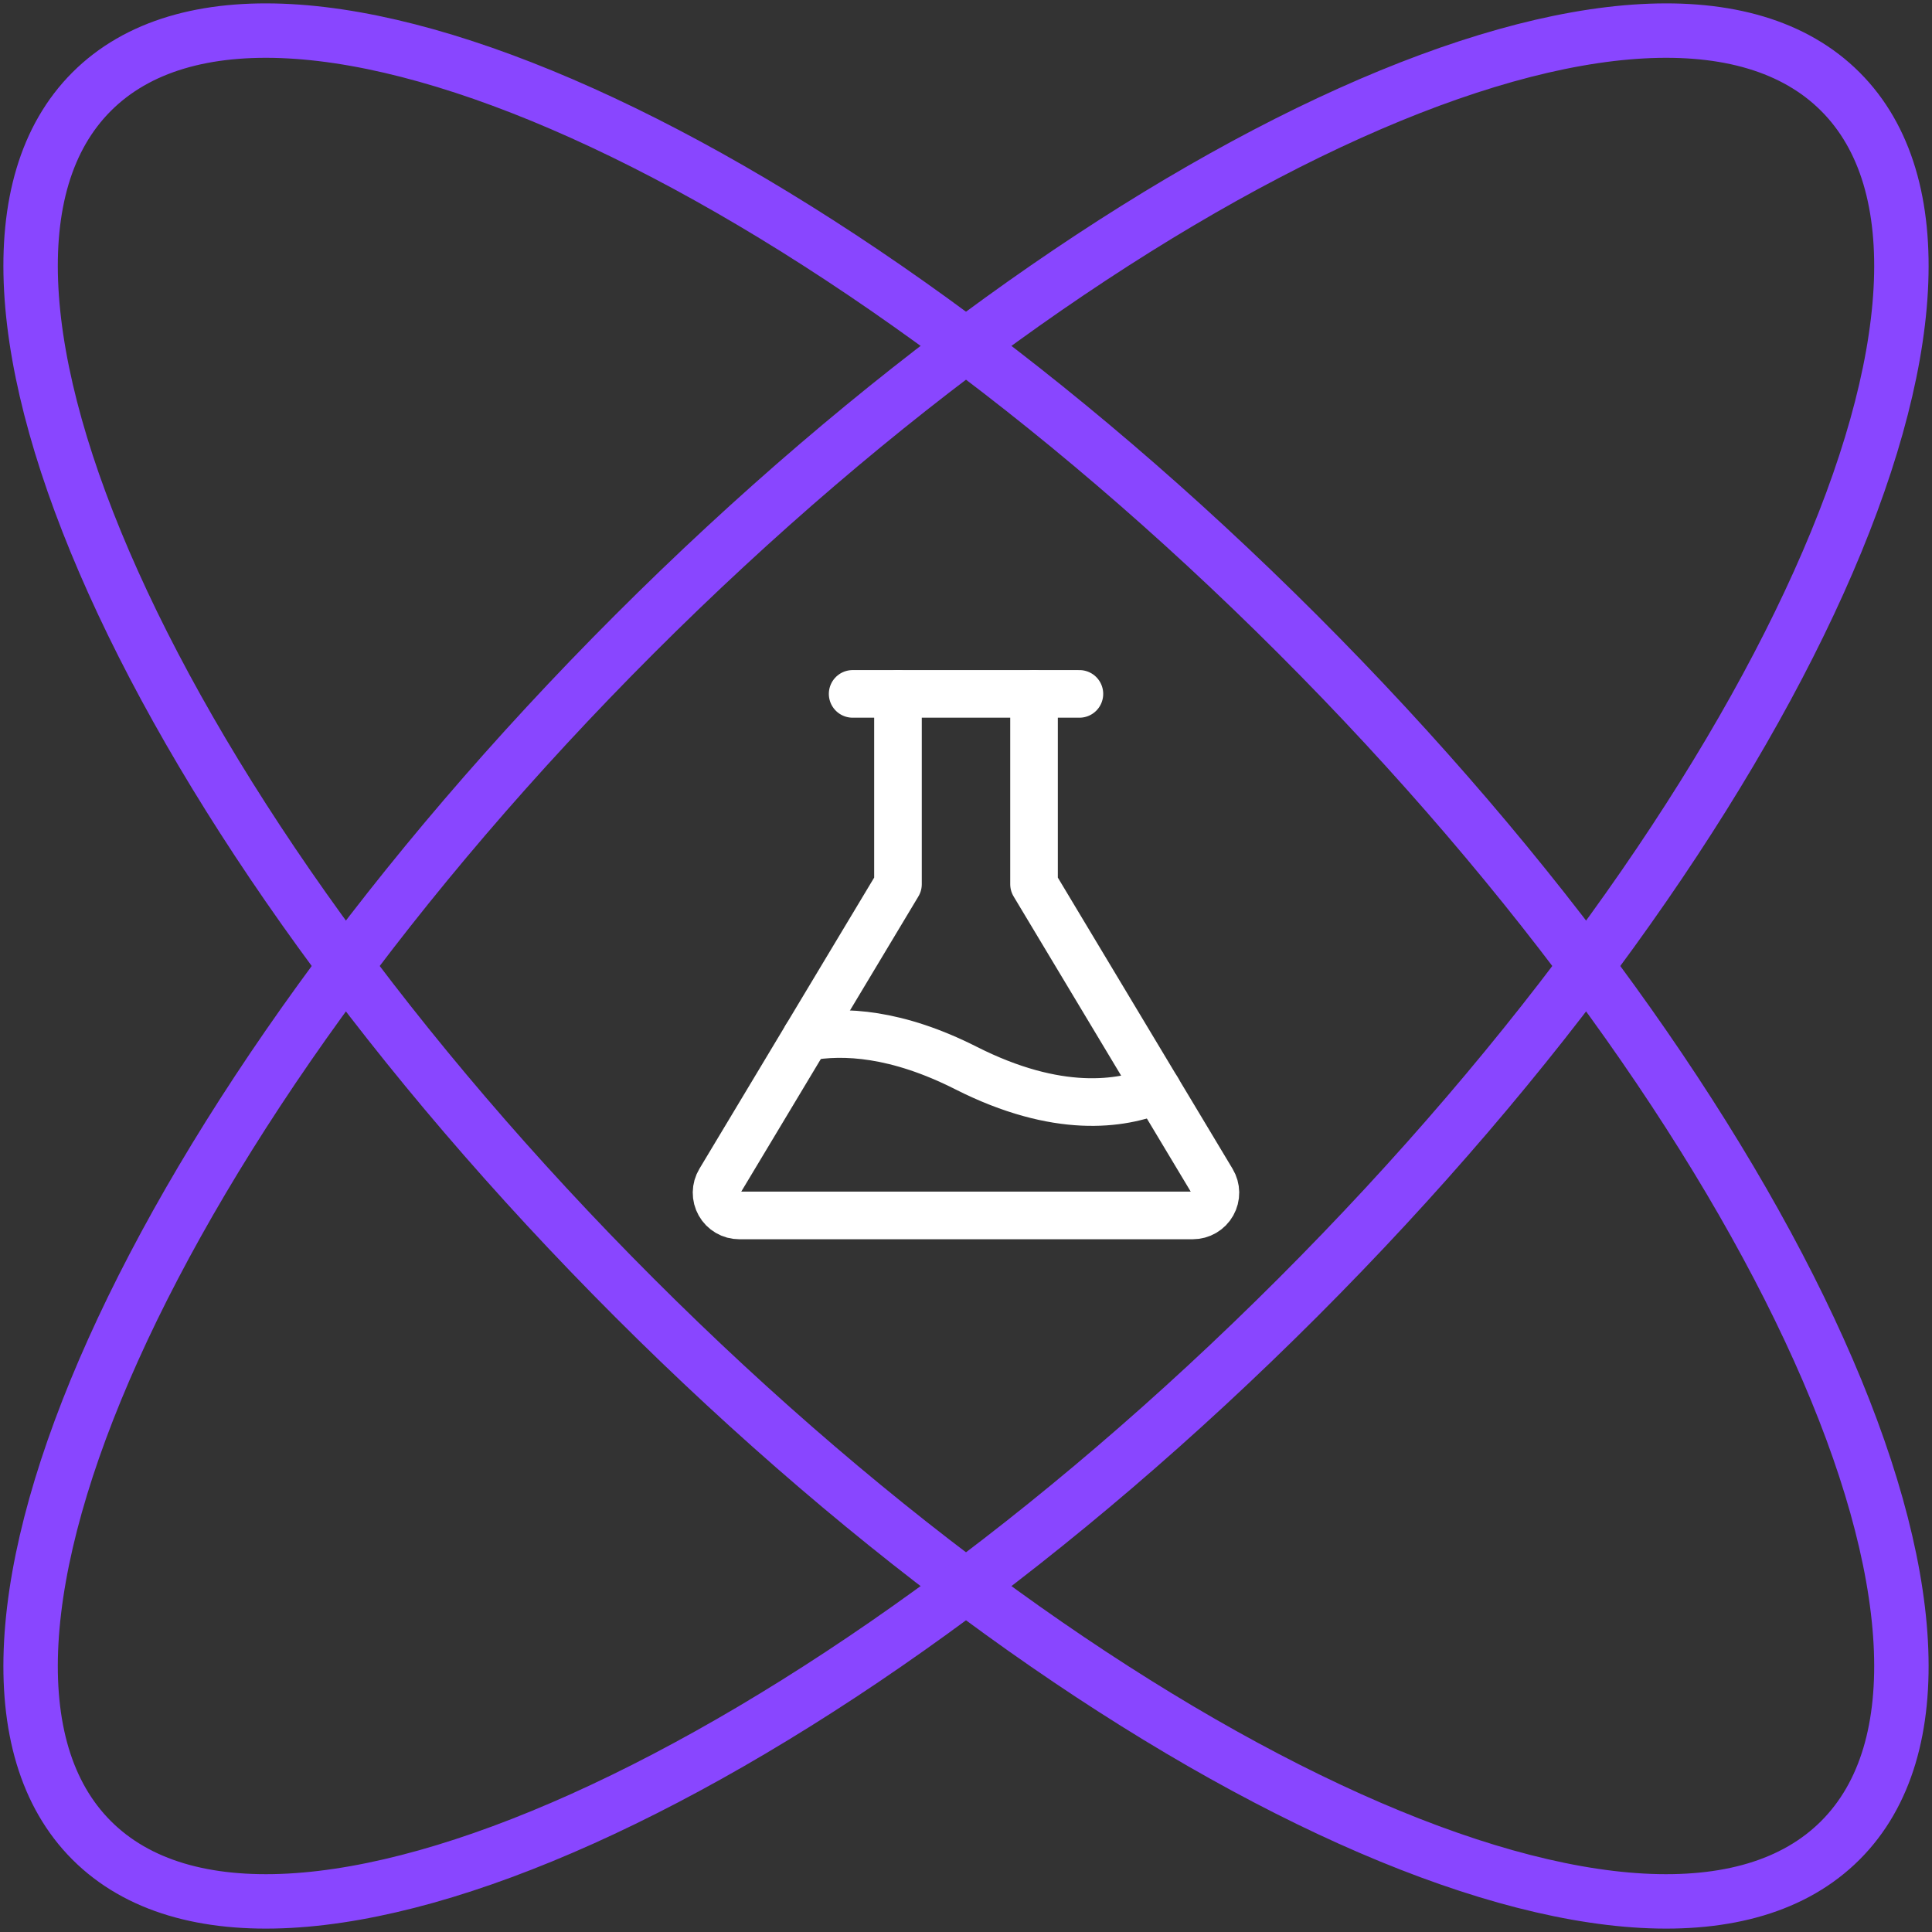 <svg width="284" height="284" viewBox="0 0 284 284" fill="none" xmlns="http://www.w3.org/2000/svg">
<rect x="0" y="0" width="284" height="284" fill="#333333" stroke="none"/>
<path d="M270.528 270.528C297.456 243.6 261.741 164.227 190.759 93.243C119.775 22.259 40.401 -13.455 13.473 13.472C-13.454 40.4 22.26 119.773 93.244 190.757C164.228 261.741 243.6 297.456 270.528 270.528Z" stroke="#8946FF" stroke-width="8" stroke-linecap="round" stroke-linejoin="round"/>
<path d="M190.759 190.757C261.741 119.773 297.456 40.4 270.528 13.472C243.6 -13.455 164.228 22.259 93.244 93.243C22.26 164.227 -13.454 243.6 13.473 270.528C40.401 297.456 119.775 261.741 190.759 190.757Z" stroke="#8946FF" stroke-width="8" stroke-linecap="round" stroke-linejoin="round"/>
<path d="M125.337 102H158.67" stroke="white" stroke-width="7" stroke-linecap="round" stroke-linejoin="round"/>
<path d="M152 102V129.975L178.187 173.617C178.491 174.122 178.655 174.699 178.663 175.289C178.671 175.879 178.522 176.46 178.232 176.973C177.942 177.487 177.52 177.914 177.011 178.212C176.502 178.509 175.923 178.666 175.333 178.667H108.666C108.076 178.667 107.497 178.511 106.987 178.213C106.477 177.916 106.055 177.489 105.765 176.975C105.474 176.462 105.325 175.88 105.332 175.29C105.34 174.7 105.504 174.123 105.808 173.617L132 129.975V102" stroke="white" stroke-width="7" stroke-linecap="round" stroke-linejoin="round"/>
<path d="M118.517 152.45C124.029 151.417 131.85 151.863 142.004 157C155.442 163.804 164.817 162.379 170.129 160.188" stroke="white" stroke-width="7" stroke-linecap="round" stroke-linejoin="round"/>
</svg>
